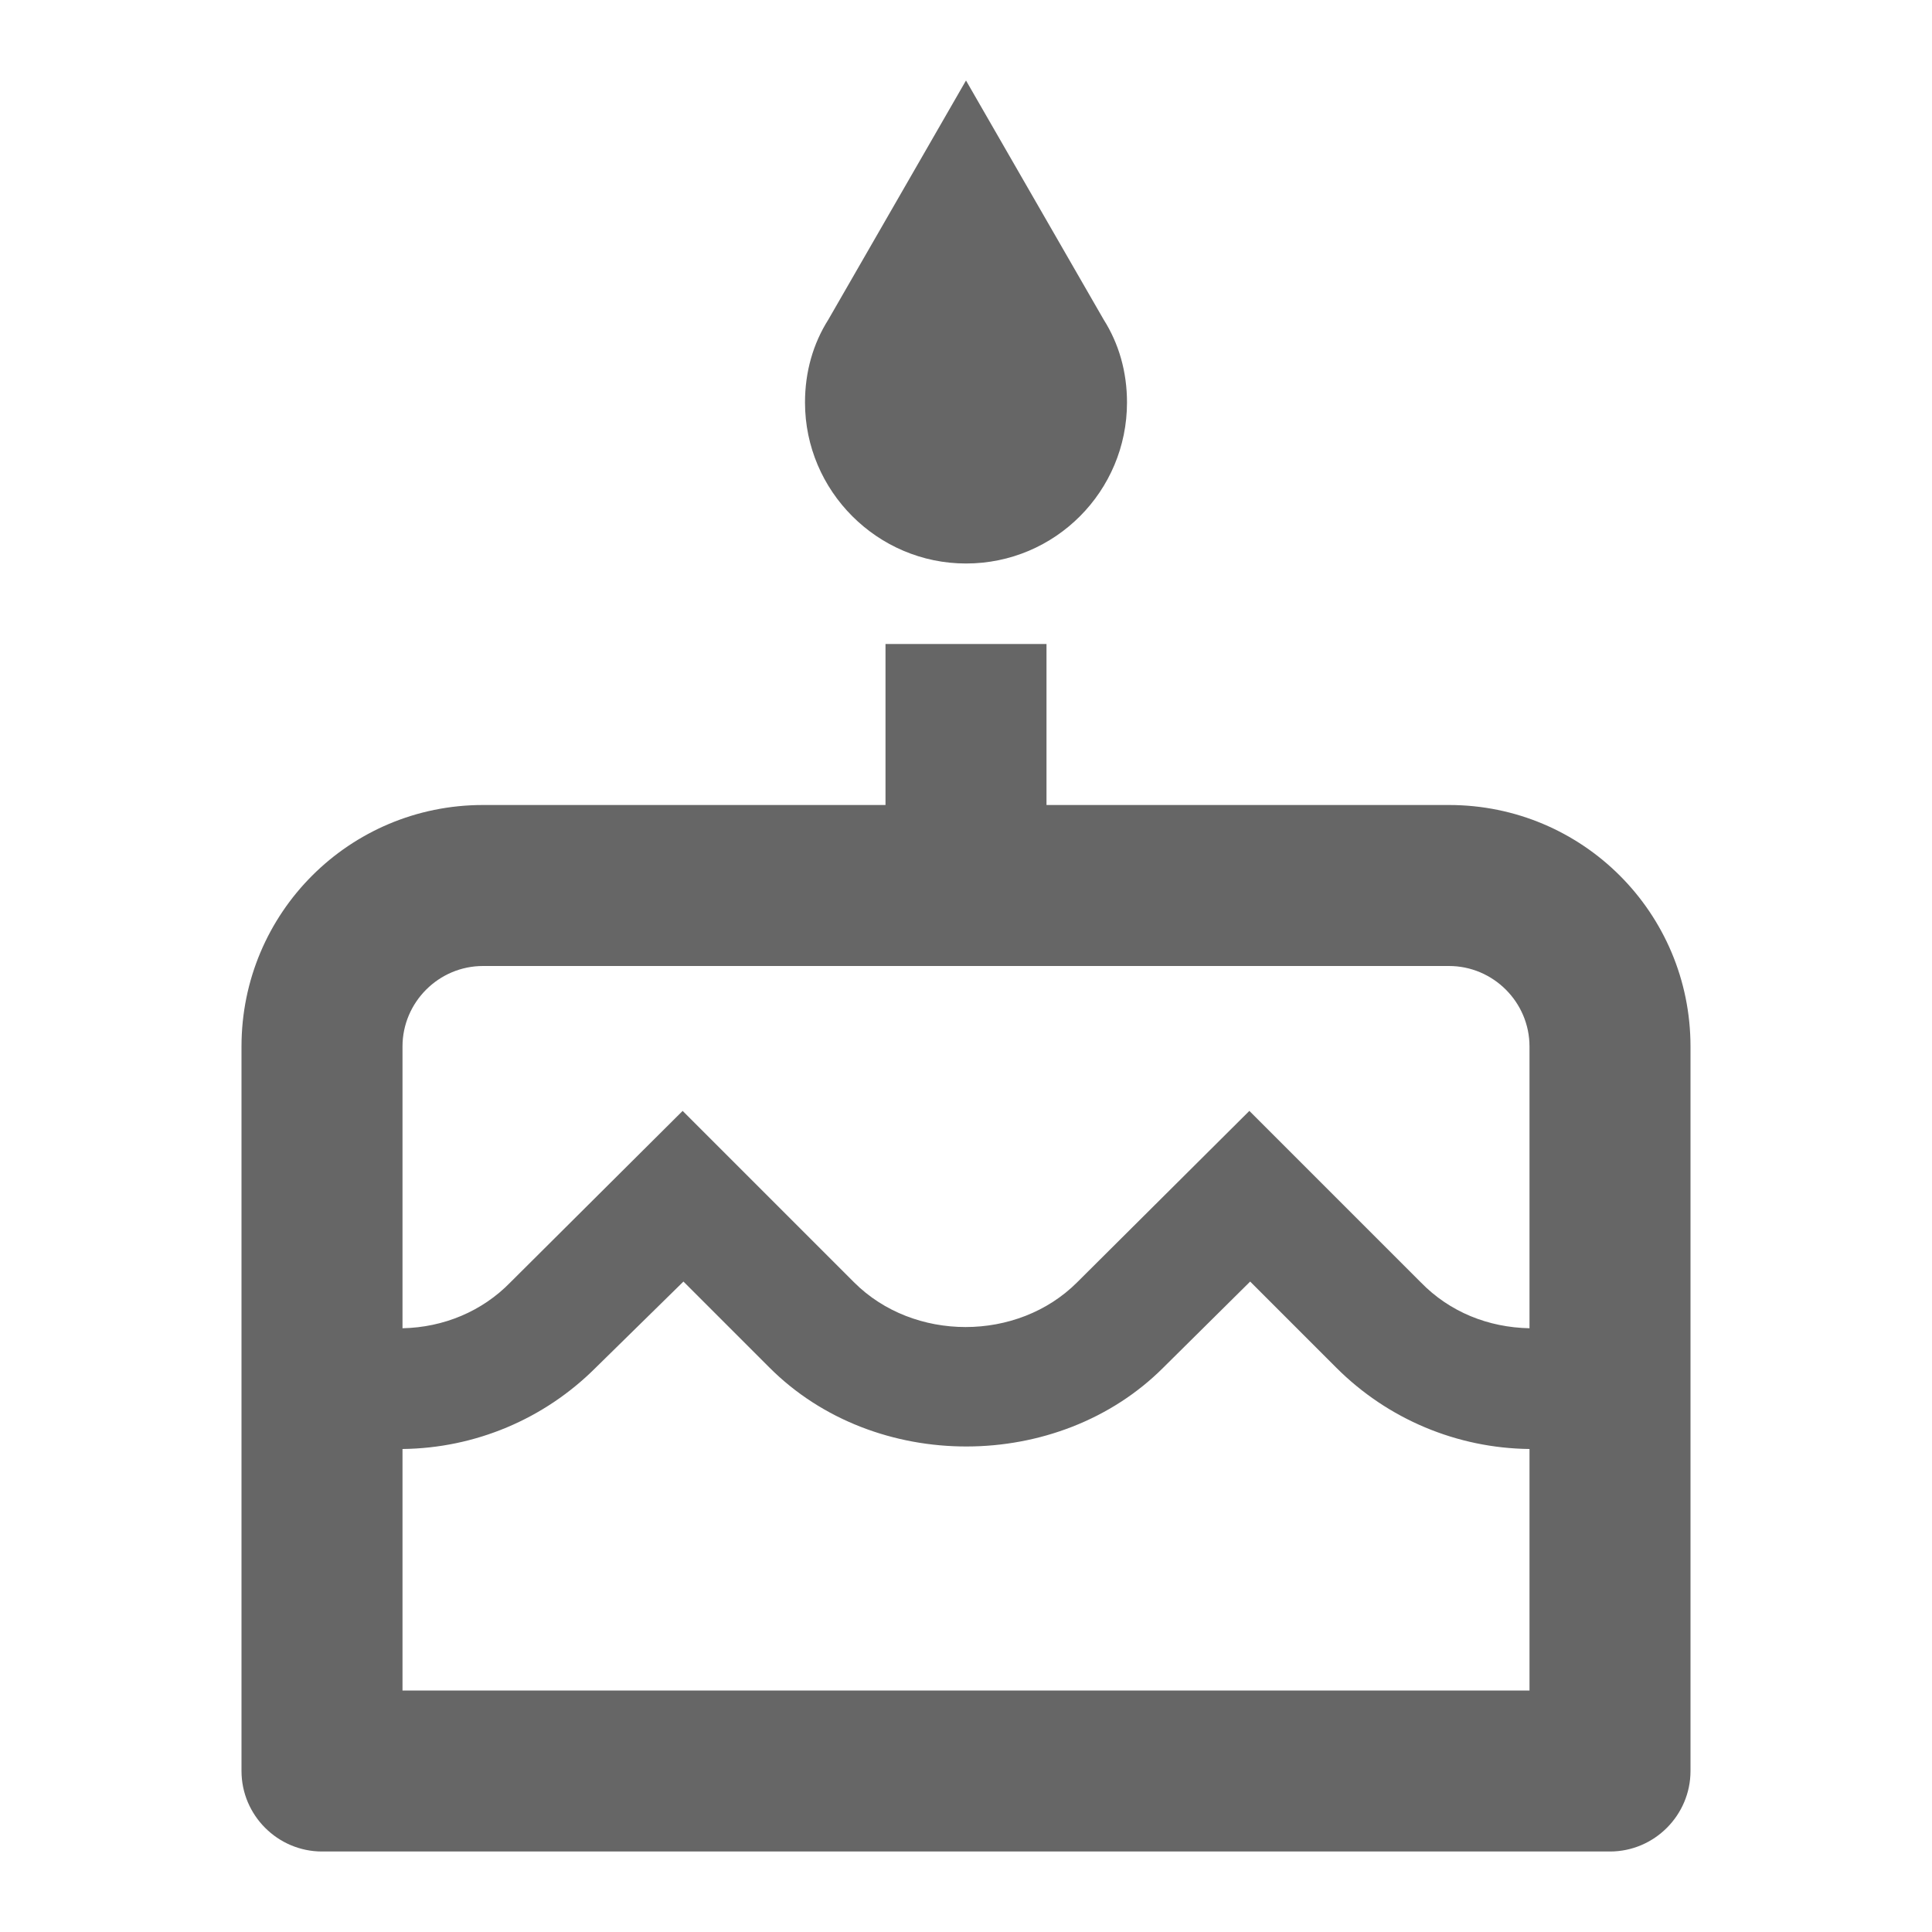 <svg width="24" height="24" viewBox="0 0 24 24" fill="none" xmlns="http://www.w3.org/2000/svg">
<g id="cake-gr">
<path id="icon/social/cake_24px" fill-rule="evenodd" clip-rule="evenodd" d="M14 5C14 6.1 13.11 7 12 7C10.9 7 10 6.1 10 5C10 4.62 10.1 4.27 10.29 3.97L12 1L13.71 3.97C13.9 4.27 14 4.62 14 5ZM13 10H18C19.66 10 21 11.34 21 13V22C21 22.55 20.55 23 20 23H4C3.45 23 3 22.55 3 22V13C3 11.34 4.34 10 6 10H11V8H13V10ZM5 21V18C5.9 17.99 6.76 17.63 7.4 16.99L8.49 15.92L9.56 16.99C10.87 18.3 13.15 18.29 14.45 16.99L15.53 15.92L16.6 16.99C17.24 17.63 18.1 17.99 19 18V21H5ZM17.65 15.93C18.01 16.3 18.49 16.49 19 16.5V13C19 12.45 18.55 12 18 12H6C5.45 12 5 12.45 5 13V16.5C5.51 16.49 5.99 16.29 6.34 15.93L8.48 13.8L10.61 15.93C11.35 16.67 12.64 16.67 13.38 15.93L15.52 13.8L17.65 15.93Z" fill="#666666"/>
</g>
</svg>
